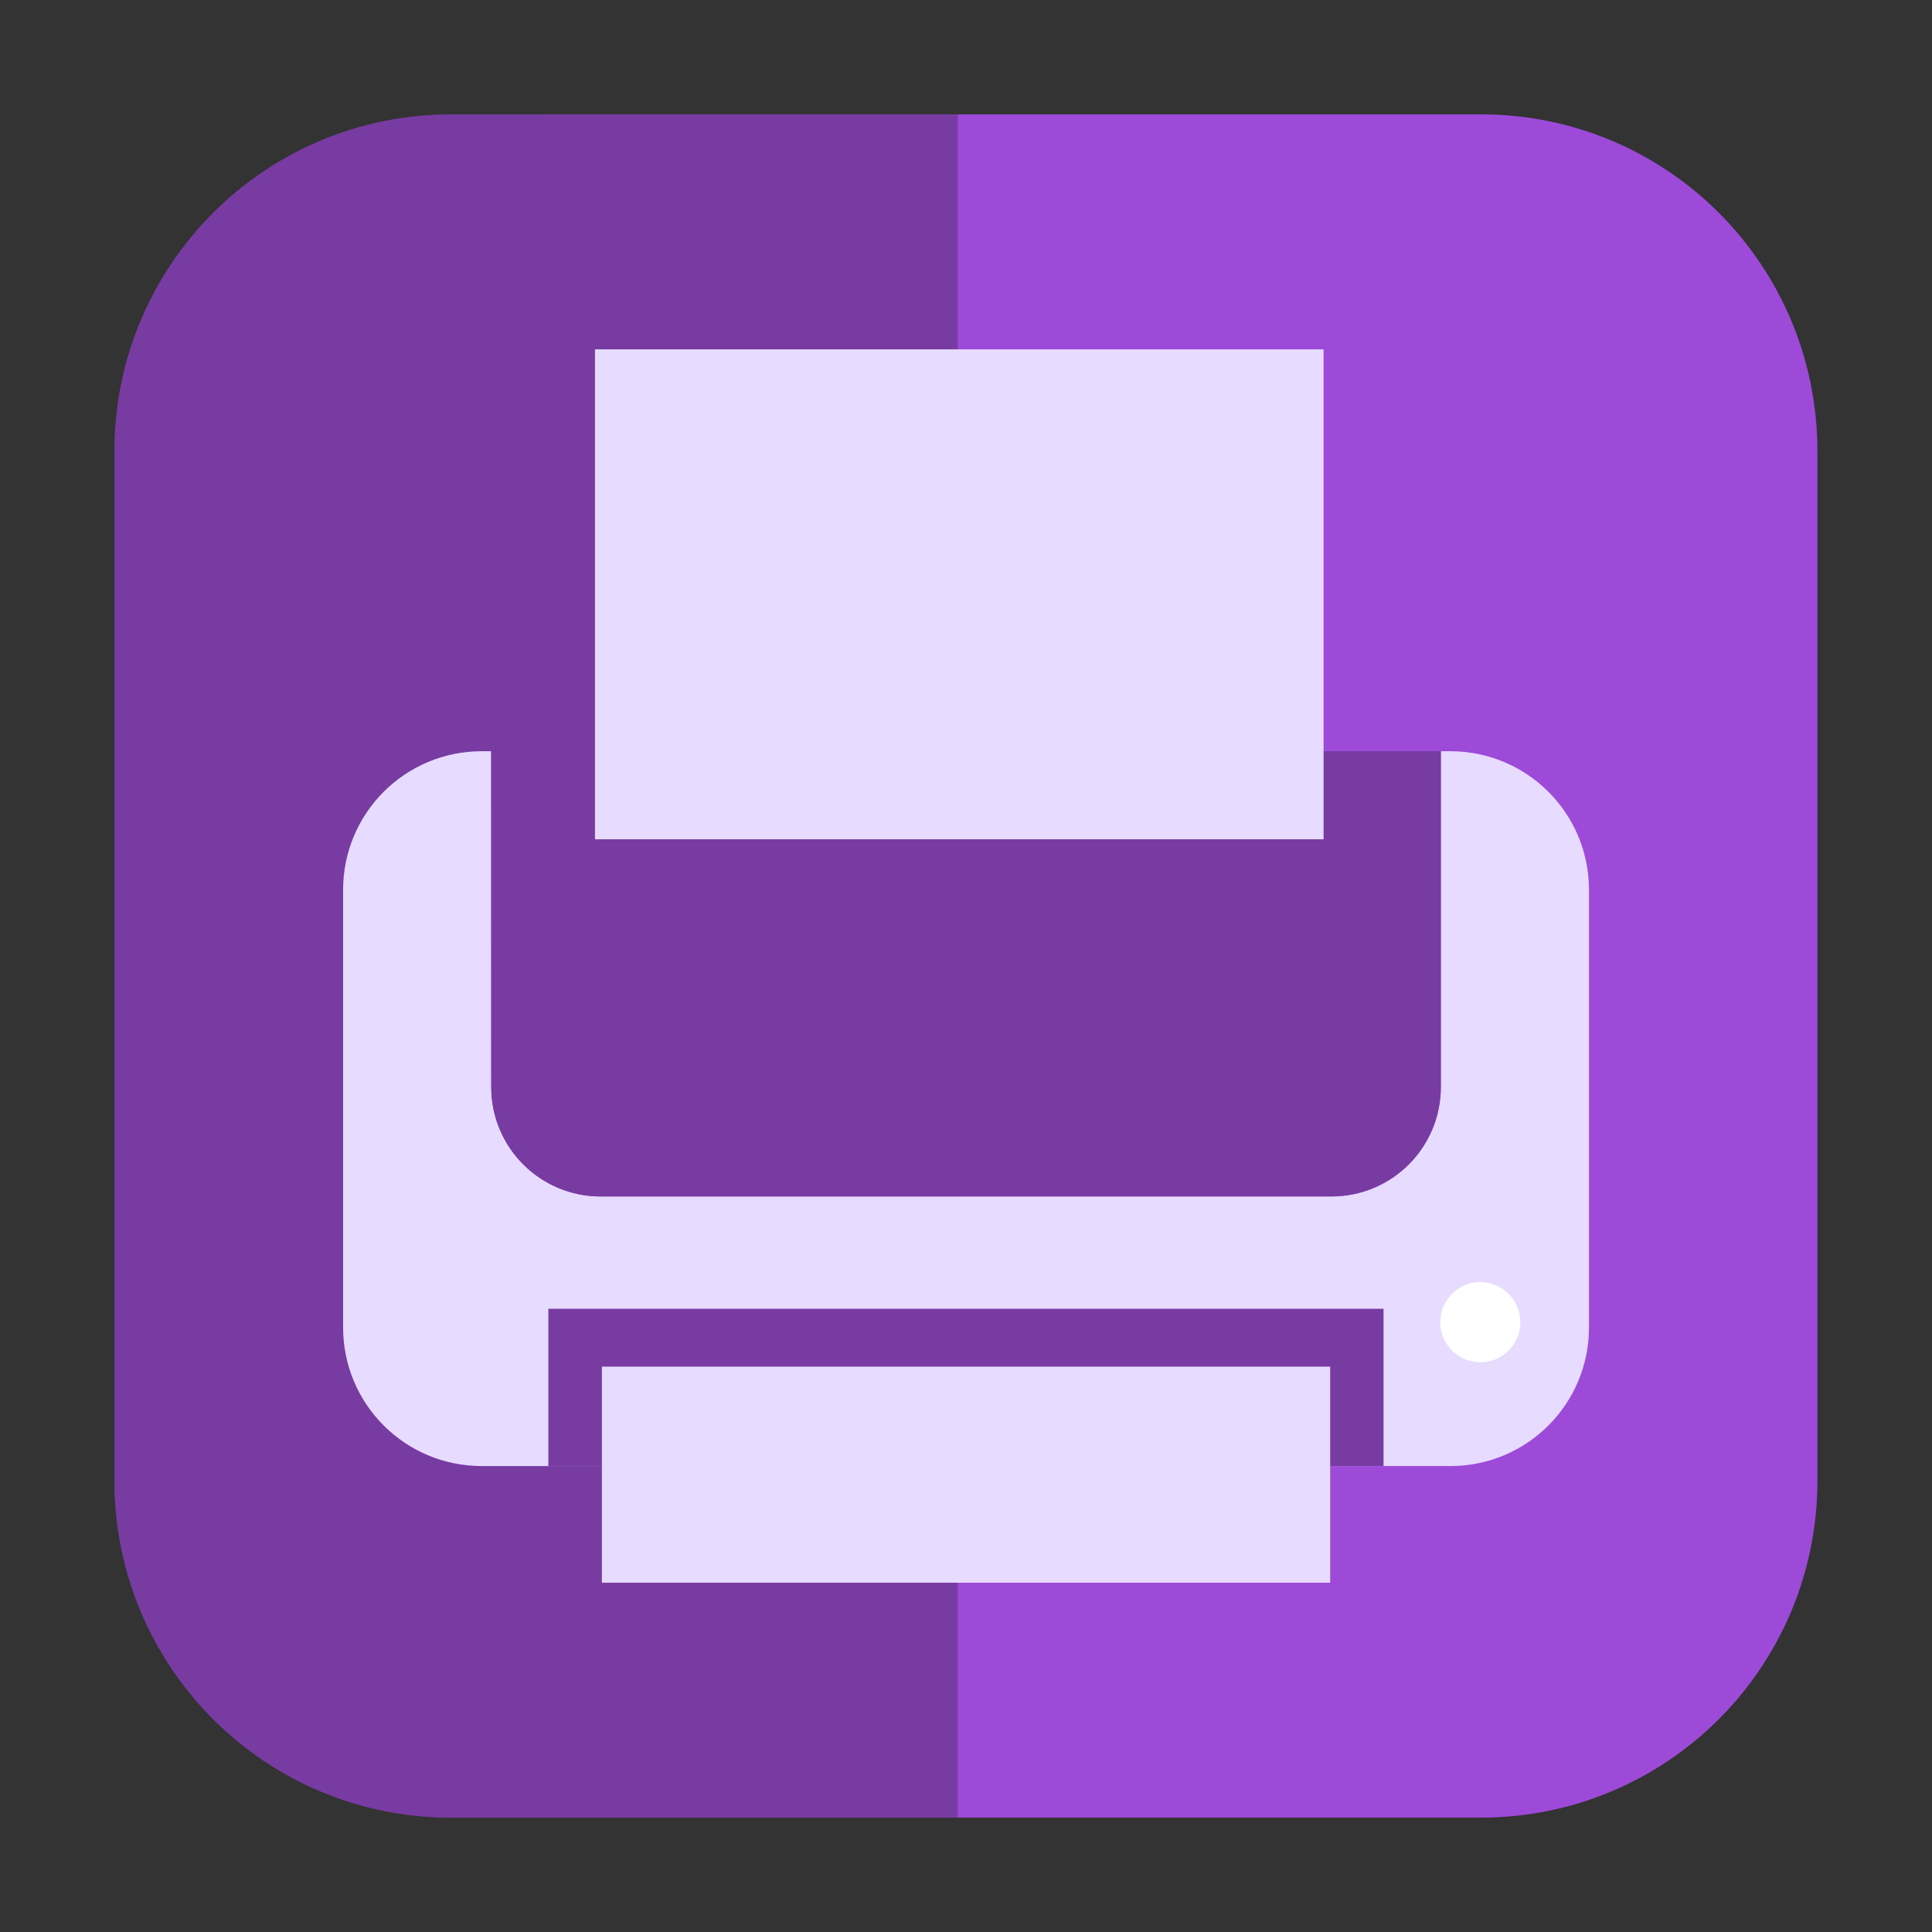 <svg height="24pt" viewBox="0 0 24 24" width="24pt" xmlns="http://www.w3.org/2000/svg"><rect x="0" y="0" width="24" height="24" fill="#333333" stroke="none"/><g fill-rule="evenodd"><path d="m5.605 1.422h12.789c2.309 0 4.184 1.875 4.184 4.184v12.789c0 2.309-1.875 4.184-4.184 4.184h-12.789c-2.309 0-4.184-1.875-4.184-4.184v-12.789c0-2.309 1.875-4.184 4.184-4.184zm0 0" fill="#783ba2"/><path d="m6.812 22.578h11.582c2.316 0 4.18-1.867 4.18-4.184v-12.789c0-2.316-1.863-4.184-4.18-4.184h-11.582zm0 0" fill="#9d4ad9"/><path d="m11.898 22.578v-21.156h-6.293c-2.316 0-4.18 1.867-4.18 4.184v12.789c0 2.316 1.863 4.184 4.18 4.184zm0 0" fill="#783ba2"/></g><path d="m6.102 9.332h-.117c-.953 0-1.723.77-1.723 1.723v5.434c0 .953.77 1.723 1.723 1.723h12.031c.953 0 1.723-.77 1.723-1.723v-5.434c0-.953-.77-1.723-1.723-1.723h-.117v4.172c0 .375-.152.715-.398.961s-.586.398-.965.398h-9.07c-.379 0-.719-.152-.965-.398s-.398-.586-.398-.961zm0 0" fill="#e7dbff"/><path d="m6.102 9.332v4.172c0 .375.152.715.398.961s.586.398.965.398h9.07c.379 0 .719-.152.965-.398s.398-.586.398-.961v-4.172zm0 0" fill="#783ba2"/><path d="m6.812 16.258h10.375v1.953h-10.375zm0 0" fill="#783ba2"/><path d="m7.477 16.977h9.047v2.684h-9.047zm0 0" fill="#e7dbff"/><path d="m18.887 16.426c0 .273-.223.496-.496.496-.277 0-.5-.223-.5-.496 0-.273.223-.5.5-.5.273 0 .496.227.496.5zm0 0" fill="#fff"/><path d="m7.391 4.34h9.051v6.086h-9.051zm0 0" fill="#e7dbff"/></svg>
